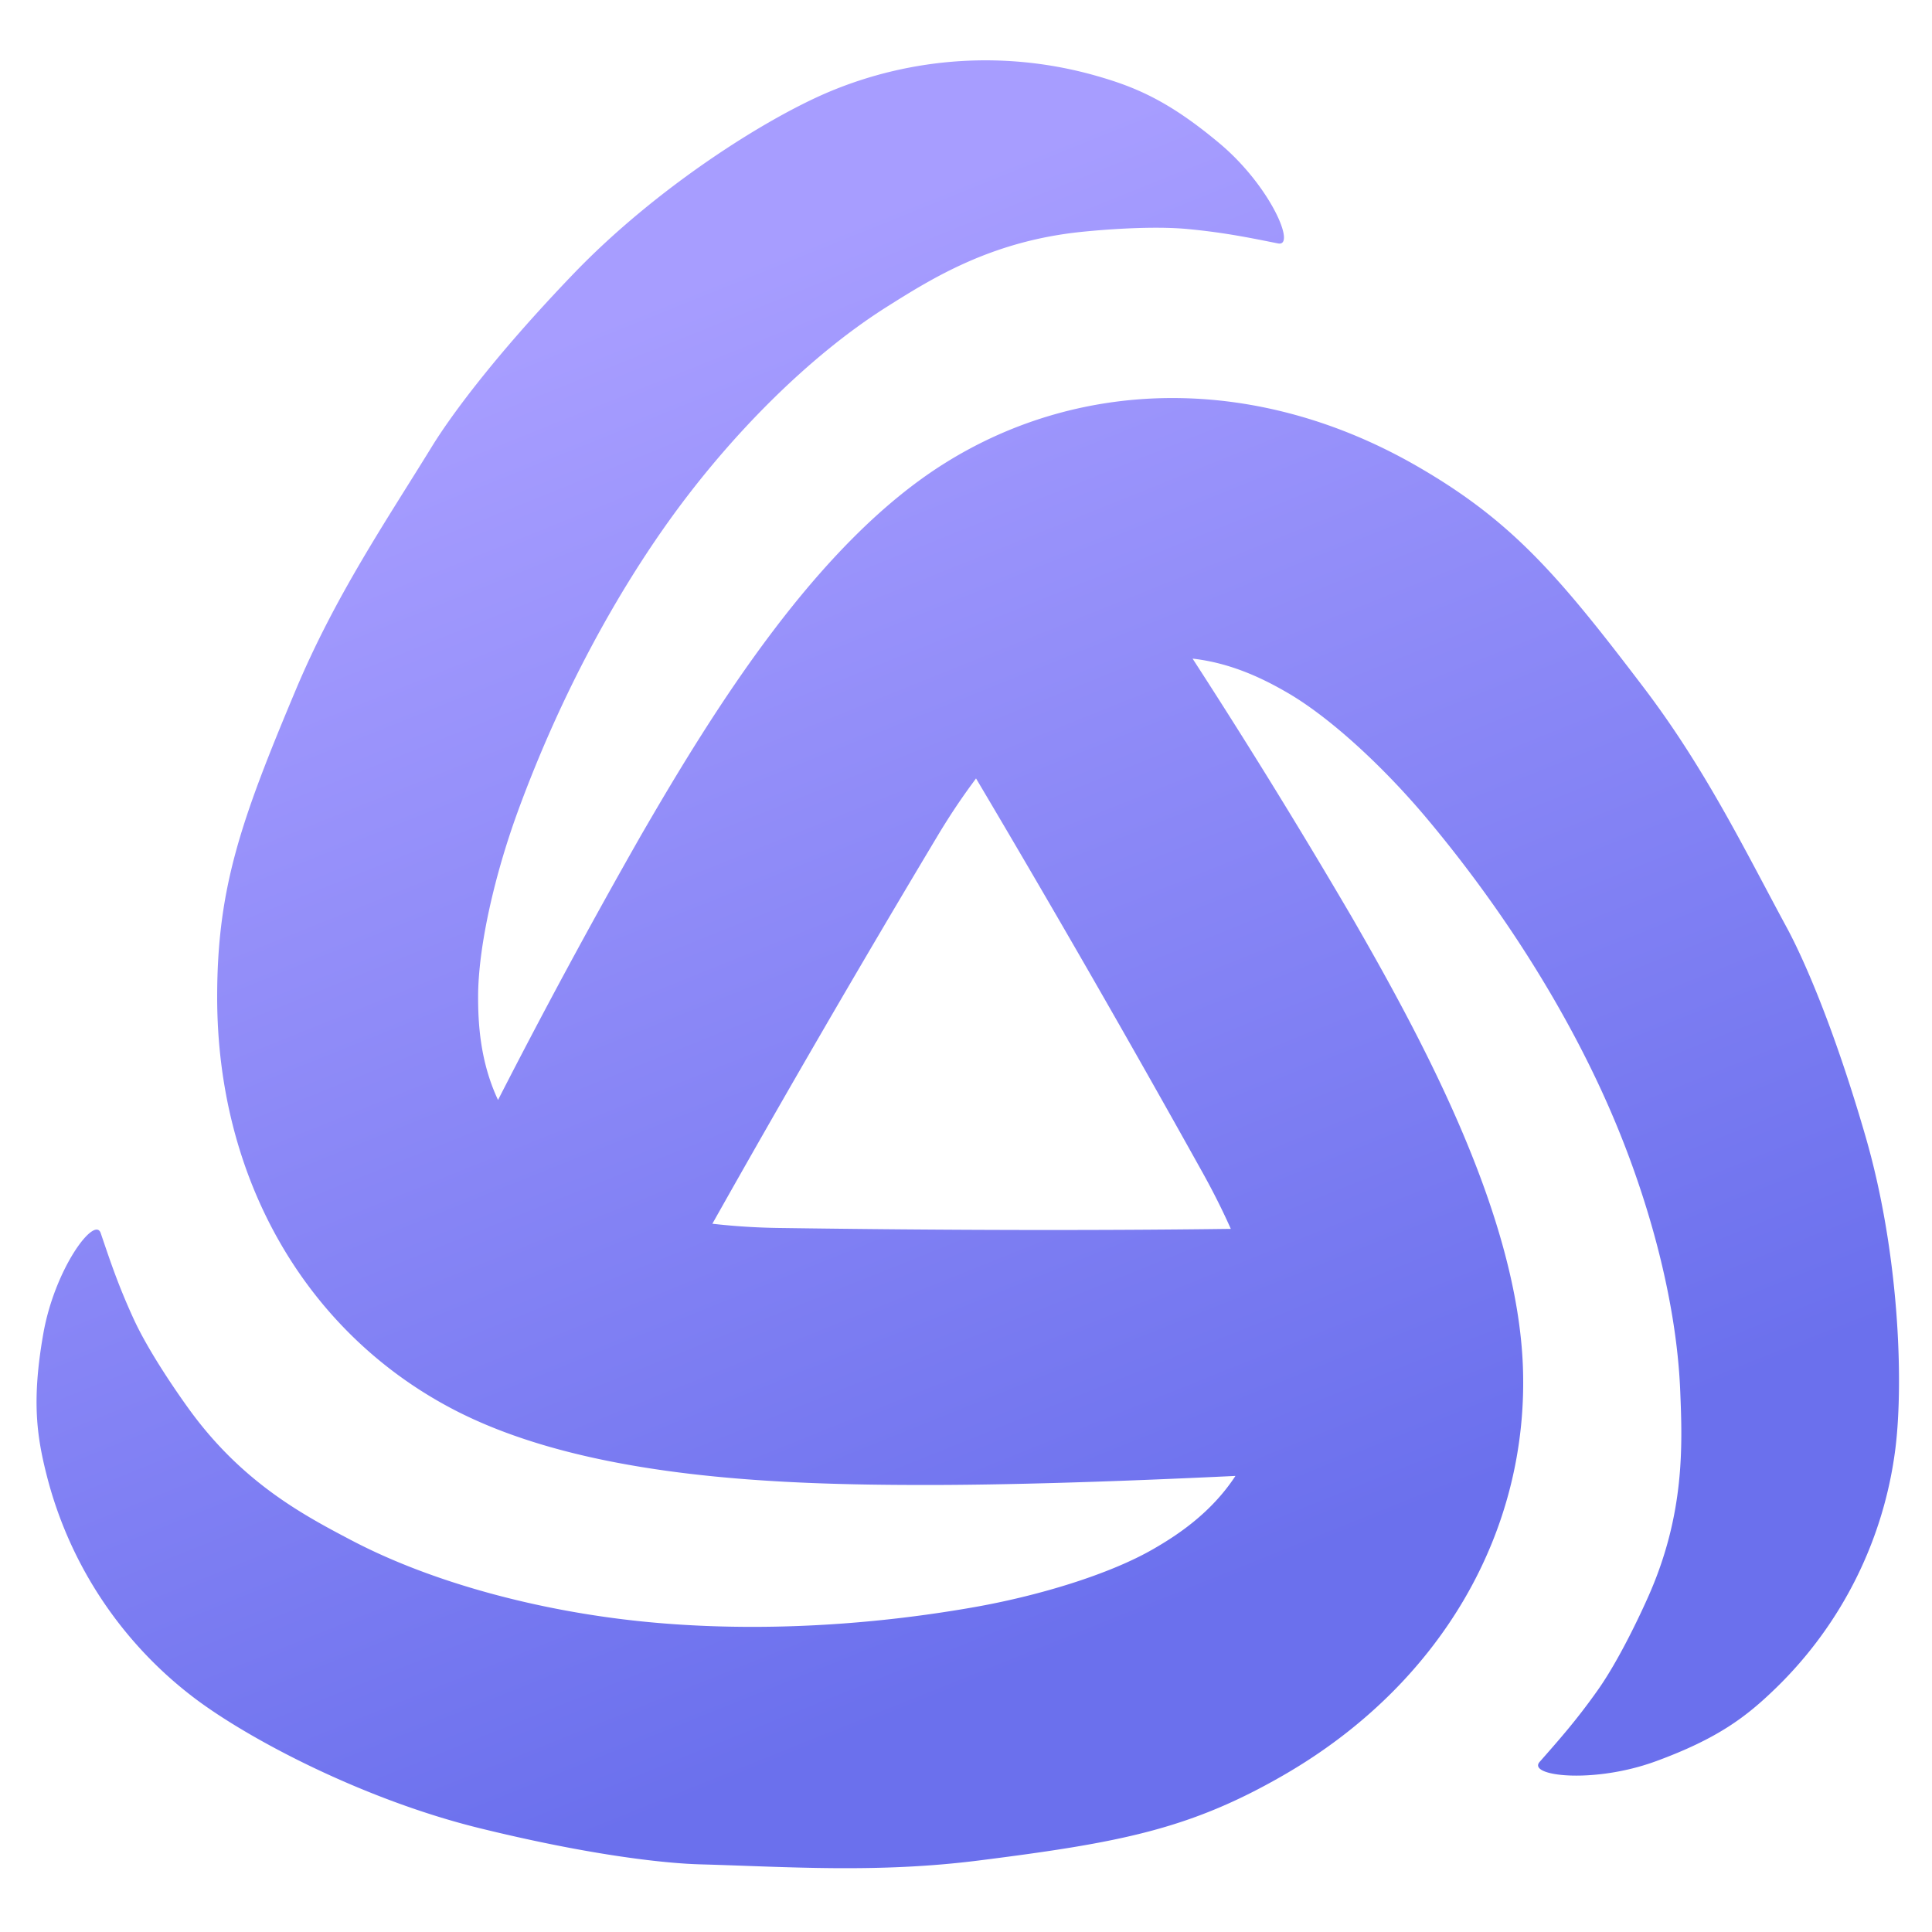 <svg width="32" height="32" viewBox="0 0 32 32" xmlns="http://www.w3.org/2000/svg">
    <defs>
        <linearGradient x1="37.62%" y1="11.258%" x2="67.481%" y2="82.884%" id="a">
            <stop stop-color="#A79DFF" offset="0%"/>
            <stop stop-color="#6B70ED" offset="100%"/>
        </linearGradient>
    </defs>
    <path d="M17.455.255c.65.185 1.2.413 2.04 1.116.842.703 1.281 1.723.973 1.661-.481-.096-.889-.181-1.503-.239-.614-.057-1.46.017-1.775.05-1.485.158-2.454.768-3.203 1.24-1.284.812-2.577 2.115-3.578 3.504-.864 1.2-1.797 2.847-2.53 4.847-.385 1.052-.66 2.246-.66 3.08 0 .424.03 1.067.33 1.705a110.978 110.978 0 0 1 2.355-4.36c1.231-2.132 2.93-4.86 5.037-6.182 2.308-1.449 5.227-1.458 7.836.048 1.56.901 2.327 1.792 3.753 3.67 1.027 1.353 1.677 2.699 2.368 3.975.243.45.752 1.558 1.302 3.456.55 1.9.633 4.03.495 5.156a6.693 6.693 0 0 1-1.983 3.98c-.485.471-.957.833-1.986 1.21-1.03.377-2.133.248-1.925.011.323-.368.601-.679.958-1.182.357-.503.716-1.272.844-1.562.606-1.365.563-2.509.527-3.394-.06-1.518-.542-3.289-1.245-4.85-.606-1.349-1.566-2.98-2.932-4.615-.718-.86-1.615-1.694-2.337-2.111-.353-.204-.896-.485-1.563-.56a111.37 111.37 0 0 1 2.635 4.277c1.23 2.131 2.744 4.968 2.836 7.452.1 2.723-1.352 5.256-3.96 6.762-1.561.901-2.716 1.12-5.055 1.416-1.685.213-3.176.103-4.626.063-.512-.015-1.725-.128-3.645-.6-1.92-.474-3.806-1.466-4.713-2.15A6.693 6.693 0 0 1 .07 23.422c-.166-.655-.243-1.245-.054-2.325.188-1.08.851-1.97.952-1.673.158.464.288.86.545 1.42.257.561.744 1.257.93 1.513.88 1.208 1.892 1.742 2.676 2.154 1.345.707 3.12 1.174 4.823 1.346 1.471.15 3.364.134 5.463-.232 1.103-.192 2.275-.551 2.997-.968.382-.22.954-.589 1.361-1.211-2.09.1-3.797.15-5.119.15-2.461 0-5.674-.108-7.872-1.271-2.408-1.275-3.875-3.8-3.875-6.81 0-1.803.388-2.913 1.301-5.086.658-1.566 1.499-2.802 2.259-4.038.268-.436.972-1.43 2.342-2.856S11.97.972 13.016.528a6.693 6.693 0 0 1 4.439-.273zm-1.989 11.638-.07.096c-.194.264-.39.558-.585.886a275.563 275.563 0 0 0-3.712 6.394 11 11 0 0 0 1.107.07c2.752.039 5.245.044 7.48.015-.13-.293-.284-.602-.465-.928a273.717 273.717 0 0 0-3.755-6.533z" transform="translate(.7 1)" fill="url(#a)" fill-rule="nonzero"/>
</svg>
